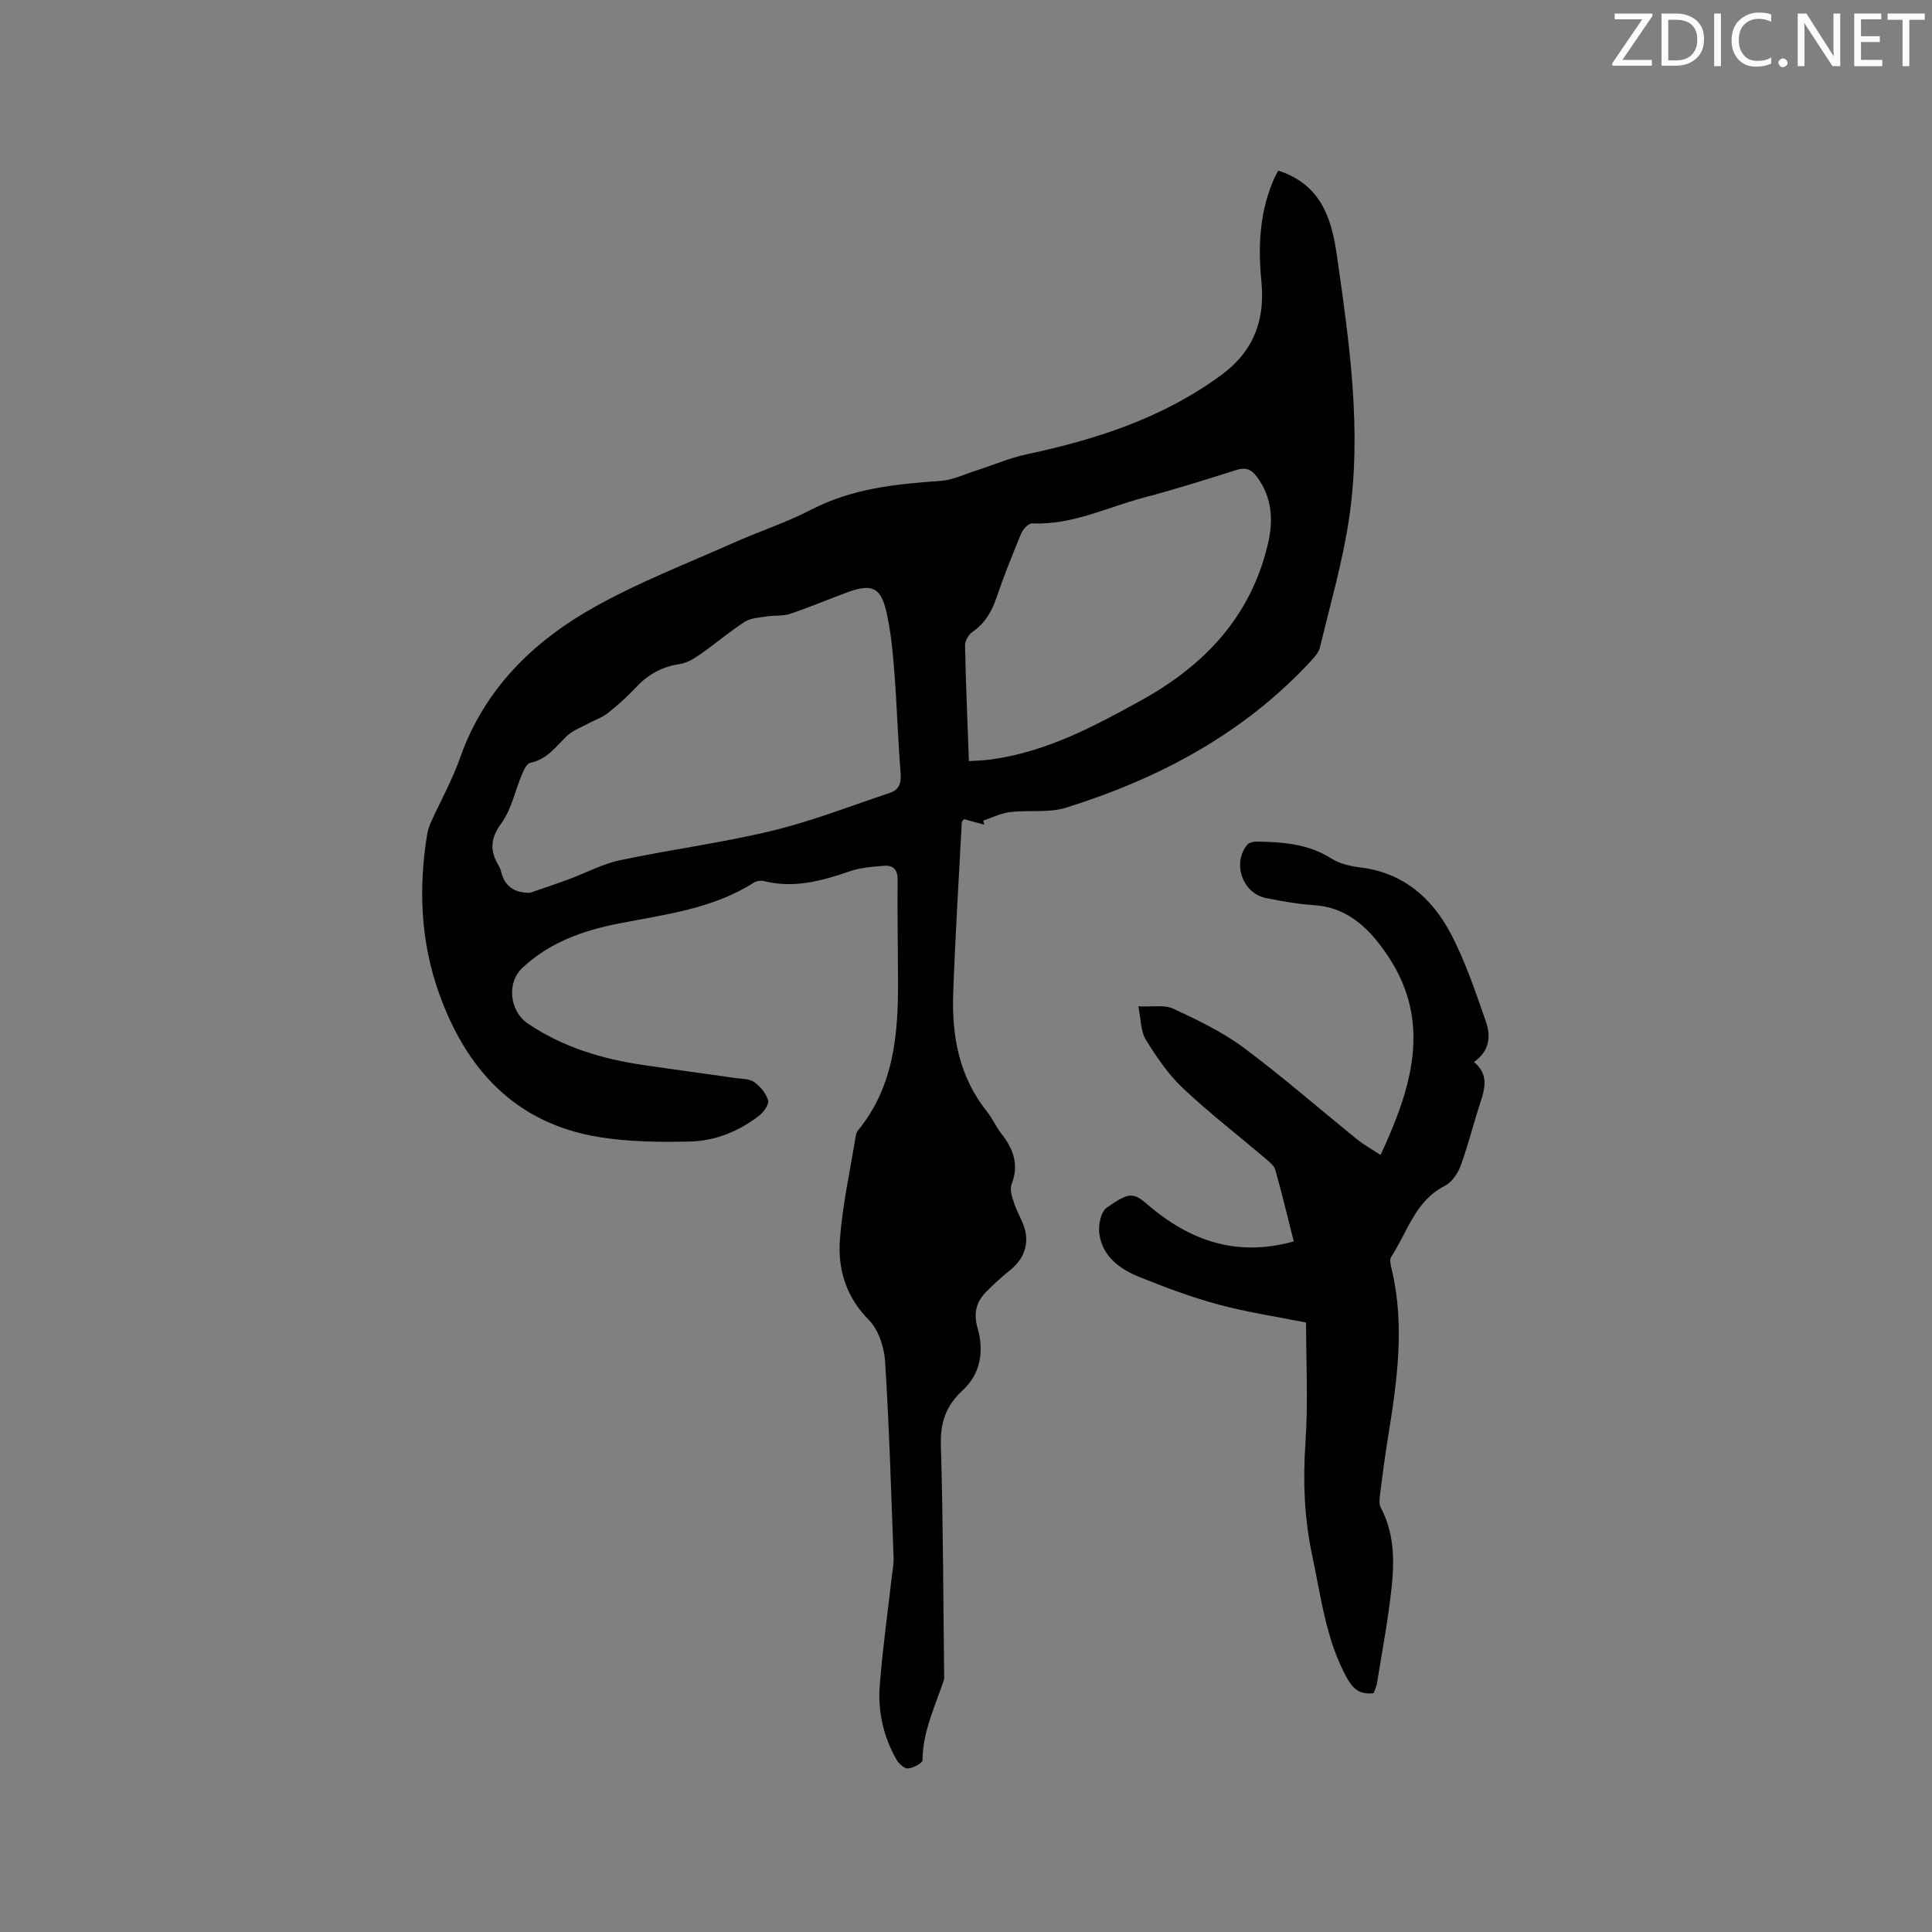 <svg enable-background="new 0 0 400 400" viewBox="0 0 400 400" xmlns="http://www.w3.org/2000/svg"><rect x="0" y="0" width="400" height="400" fill="#808080" stroke="none"/><path d="m264.67 35.33c8.7 2.82 10.99 9.69 12.09 17.36 2.6 18.17 5.27 36.39 2.54 54.74-1.33 8.96-3.9 17.74-6.01 26.58-.23.95-.98 1.86-1.67 2.62-13.96 15.17-31.49 24.51-50.87 30.58-3.63 1.14-7.79.46-11.67.93-1.88.22-3.67 1.15-5.51 1.76.07.28.13.56.2.84-1.41-.39-2.82-.78-4.16-1.14-.24.28-.47.43-.48.58-.62 11.84-1.36 23.68-1.78 35.52-.31 8.86 1.25 17.3 7.03 24.49 1.12 1.4 1.83 3.12 2.94 4.52 2.5 3.17 3.7 6.44 2.12 10.49-.42 1.07.1 2.64.51 3.88.55 1.7 1.52 3.27 2.09 4.96 1.12 3.33.01 6.54-2.69 8.74-1.8 1.47-3.55 3.02-5.18 4.68-2.06 2.11-2.66 4.44-1.77 7.52 1.36 4.71.64 9.45-3.1 12.88-3.49 3.2-4.64 6.71-4.5 11.42.47 16 .49 32.01.68 48.01 0 .11.04.22.01.32-1.81 5.51-4.45 10.77-4.49 16.8 0 .63-1.92 1.65-3.01 1.73-.76.06-1.91-1-2.39-1.84-2.69-4.73-3.87-9.94-3.46-15.29.58-7.58 1.65-15.13 2.51-22.69.14-1.25.41-2.52.36-3.77-.51-13.56-.9-27.13-1.76-40.67-.19-2.96-1.35-6.56-3.35-8.58-4.78-4.82-6.48-10.57-6-16.8.55-7.14 2.12-14.2 3.27-21.29.07-.41.21-.86.47-1.17 7.51-9.16 8.35-20.09 8.29-31.25-.03-6.89-.15-13.78-.09-20.67.02-2.11-.95-3.01-2.78-2.87-2.4.19-4.89.37-7.14 1.15-5.78 1.99-11.53 3.57-17.71 2.03-.65-.16-1.56-.05-2.12.3-8.57 5.46-18.43 6.6-28.08 8.49-7.38 1.45-14.3 3.93-19.9 9.21-3.22 3.04-2.62 8.9 1.16 11.47 7.26 4.93 15.43 7.36 24.01 8.62 6.29.92 12.58 1.76 18.87 2.66 1.36.19 2.96.13 3.99.85 1.27.88 2.46 2.34 2.89 3.78.24.81-.88 2.4-1.79 3.12-4.2 3.27-9.09 5.28-14.35 5.41-6.22.14-12.55.08-18.68-.89-17.52-2.79-27.81-14.09-33.44-30.16-3.71-10.6-4.14-21.57-2.32-32.62.15-.92.5-1.83.89-2.69 1.96-4.34 4.32-8.54 5.89-13.01 5.02-14.33 15.18-24.21 27.93-31.34 9.1-5.09 18.93-8.89 28.49-13.15 5.41-2.42 11.1-4.26 16.35-6.98 8.45-4.37 17.49-5.3 26.71-5.93 2.52-.17 4.98-1.39 7.45-2.17 3.48-1.11 6.87-2.59 10.43-3.35 14.41-3.06 28.17-7.52 40.25-16.39 6.74-4.94 9.11-11.42 8.32-19.37-.74-7.5-.36-14.82 2.85-21.79.19-.38.41-.73.66-1.17zm-154.95 149.52c2.66-.92 5.33-1.81 7.97-2.78 3.57-1.32 7-3.19 10.68-3.97 10.46-2.22 21.11-3.59 31.49-6.1 8.28-2 16.29-5.15 24.39-7.85 1.82-.61 2.38-1.91 2.22-3.96-.56-7.07-.77-14.17-1.32-21.25-.32-4.1-.72-8.25-1.63-12.25-1.15-5.09-3.03-5.9-8.02-4.08-3.98 1.45-7.88 3.13-11.89 4.47-1.51.51-3.25.29-4.87.55-1.55.25-3.32.31-4.57 1.12-3.2 2.07-6.11 4.57-9.24 6.75-1.27.88-2.74 1.78-4.21 1.99-3.64.53-6.52 2.13-9.01 4.79-1.81 1.93-3.79 3.72-5.87 5.36-1.19.94-2.74 1.44-4.1 2.18-1.51.83-3.25 1.46-4.44 2.62-2.26 2.21-4.1 4.8-7.52 5.5-.7.14-1.31 1.42-1.68 2.3-1.44 3.4-2.17 7.28-4.28 10.17-2.29 3.14-2.45 5.68-.61 8.75.22.36.4.76.5 1.17.75 3.11 2.6 4.52 6.01 4.52zm90.88-27.27c1.72-.12 3.08-.14 4.43-.32 11.48-1.53 21.46-6.84 31.4-12.35 12.98-7.21 22.4-17.16 26.01-31.99 1.25-5.13.99-9.83-2.2-14.19-1.14-1.56-2.35-2.04-4.32-1.41-6.35 2.03-12.72 4.01-19.16 5.72-7.62 2.02-14.86 5.71-23.07 5.32-.73-.03-1.88 1.18-2.25 2.06-1.83 4.39-3.59 8.82-5.13 13.32-.99 2.9-2.38 5.31-4.97 7.09-.8.55-1.55 1.85-1.54 2.79.16 7.82.5 15.64.8 23.96z" fill="#010100"/><path d="m284.4 350.55c-2.92.4-4.35-.98-5.6-3.26-4.31-7.9-5.29-16.67-7.12-25.25-1.65-7.75-1.94-15.43-1.4-23.33.57-8.22.13-16.51.13-24.89-6.09-1.22-12.16-2.12-18.04-3.7-5.6-1.51-11.08-3.56-16.47-5.73-4.02-1.62-7.6-4.21-8.29-8.87-.26-1.77.29-4.63 1.53-5.49 4.74-3.33 5.57-3.11 8.46-.63 8.7 7.47 18.44 10.93 30.26 7.62-1.28-5.04-2.45-9.96-3.82-14.81-.25-.9-1.24-1.66-2.03-2.33-5.73-4.88-11.71-9.49-17.17-14.65-3.01-2.85-5.43-6.44-7.62-10-1.06-1.72-.98-4.14-1.55-6.88 2.92.15 5.39-.37 7.22.48 5.03 2.35 10.15 4.78 14.58 8.07 8.07 6 15.66 12.65 23.49 18.98 1.47 1.19 3.15 2.11 4.87 3.24 6.34-13.65 10.73-27.31 1.61-41.07-3.47-5.23-7.99-10.13-15.26-10.63-3.37-.23-6.74-.81-10.05-1.48-4.85-.97-7.04-7.15-3.95-10.99.37-.46 1.27-.72 1.91-.71 5.43.08 10.75.44 15.57 3.52 1.7 1.08 3.93 1.58 5.97 1.83 8.83 1.07 14.81 6.28 18.71 13.66 3.04 5.76 5.13 12.05 7.29 18.23 1.04 2.97.84 6.12-2.47 8.4 3.09 2.52 2.31 5.41 1.32 8.44-1.42 4.32-2.5 8.76-4.07 13.03-.59 1.61-1.85 3.45-3.31 4.19-6.15 3.13-7.7 9.58-11.07 14.68-.41.62-.06 1.87.15 2.77 2.75 11.74 1.01 23.35-.87 34.97-.59 3.66-1.07 7.34-1.53 11.02-.13 1.03-.36 2.29.08 3.12 2.78 5.23 2.86 10.87 2.27 16.46-.7 6.62-1.95 13.18-3.01 19.76-.09.79-.49 1.55-.72 2.23z" fill="#010100"/><g fill="#fbfafc"><path d="m342.2 3.2-6.3 9.2h6.1v1.2h-8.2v-.5l6.2-9.1h-5.7v-1.2h7.8v.4z"/><path d="m344 13.7v-10.9h3.1c1.6 0 3 .5 4.1 1.4 1.1 1 1.6 2.2 1.6 3.9s-.5 3-1.6 4-2.5 1.5-4.2 1.5h-3zm1.4-9.6v8.4h1.6c1.4 0 2.5-.4 3.2-1.1.8-.8 1.2-1.8 1.2-3.2s-.4-2.4-1.2-3.1-1.8-1-3.1-1z"/><path d="m356.3 2.8v10.9h-1.4v-10.9z"/><path d="m366.6 13.2c-.8.4-1.8.6-3 .6-1.6 0-2.8-.5-3.7-1.5s-1.4-2.3-1.4-3.9c0-1.7.5-3.2 1.6-4.2s2.4-1.6 4-1.6c1 0 1.9.1 2.6.4v1.5c-.8-.4-1.6-.6-2.6-.6-1.2 0-2.2.4-3 1.2s-1.1 1.9-1.1 3.3c0 1.3.4 2.3 1.1 3.1s1.6 1.1 2.8 1.1c1.1 0 2-.2 2.8-.7v1.3z"/><path d="m368.2 13c0-.3.1-.5.3-.6.2-.2.4-.3.6-.3.3 0 .5.1.7.3s.3.4.3.6-.1.5-.3.6c-.2.2-.4.3-.7.3s-.5-.1-.6-.3c-.2-.2-.3-.4-.3-.6z"/><path d="m381.1 13.7h-1.7l-5.5-8.4c-.2-.2-.3-.5-.4-.7 0 .2.1.8.1 1.5v7.6h-1.4v-10.9h1.8l5.3 8.3c.3.4.4.6.4.8 0-.3-.1-.8-.1-1.6v-7.5h1.4v10.9z"/><path d="m389.7 13.7h-5.8v-10.9h5.6v1.2h-4.2v3.5h3.9v1.2h-3.9v3.7h4.4z"/><path d="m398.4 4.1h-3.1v9.6h-1.4v-9.6h-3.1v-1.3h7.7v1.3z"/></g></svg>